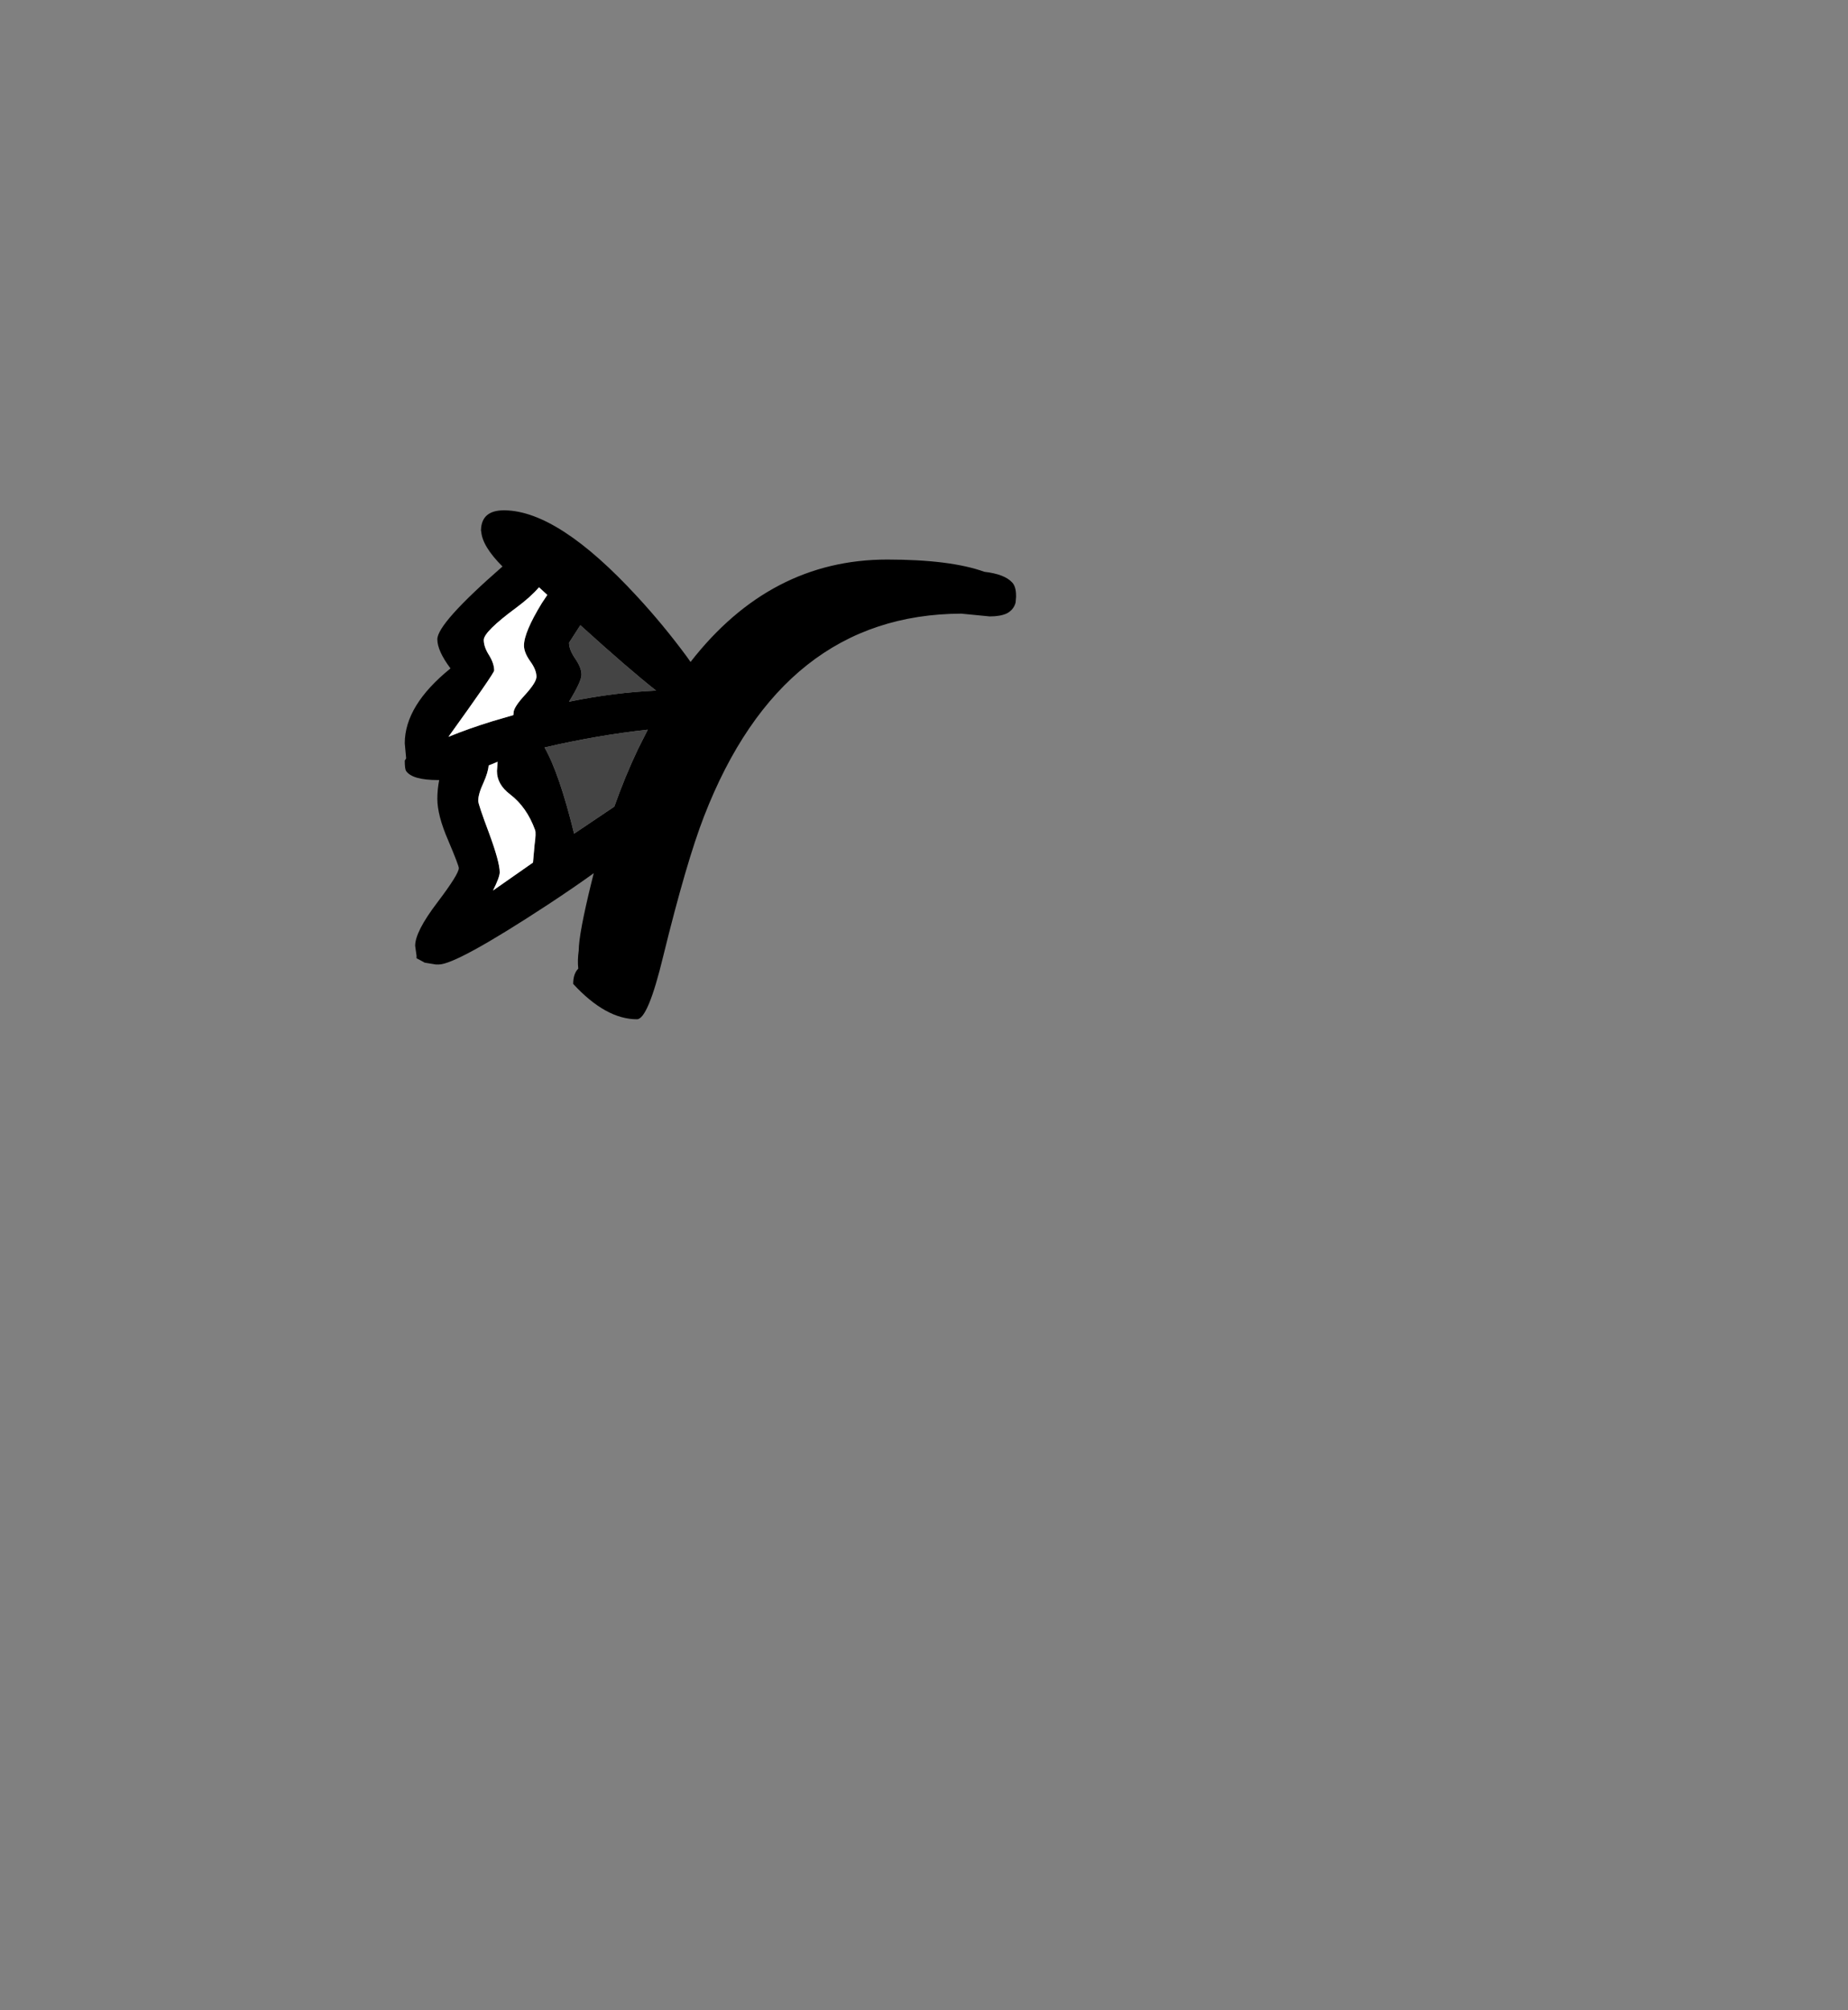 <?xml version="1.0" encoding="UTF-8" standalone="no"?>
<svg xmlns:xlink="http://www.w3.org/1999/xlink" height="434.9px" width="399.95px" xmlns="http://www.w3.org/2000/svg">
  <rect width="100%" height="100%" fill="#808080" stroke="none"/>
  <g transform="matrix(1, 0, 0, 1, 210.75, 443.1)">
    <use height="110.1" transform="matrix(1.0, 0.0, 0.0, 1.0, -123.15, -332.7)" width="132.3" xlink:href="#shape0"/>
  </g>
  <defs>
    <g id="shape0" transform="matrix(1, 0, 0, 1, 123.15, 332.7)">
      <path d="M7.15 -310.4 Q5.75 -309.75 3.45 -309.75 L-2.7 -310.35 Q-41.45 -310.2 -58.4 -266.45 -62.2 -256.65 -67.2 -236.3 -70.5 -222.6 -72.9 -222.6 -79.65 -222.6 -86.7 -230.25 -86.7 -232.45 -85.6 -233.55 -85.8 -235.4 -85.5 -237.45 -85.5 -241.0 -82.75 -252.2 L-82.25 -254.2 Q-86.4 -251.2 -92.25 -247.35 -111.95 -234.45 -115.8 -234.45 L-116.25 -234.45 -116.4 -234.45 -118.85 -234.85 -119.1 -235.0 -119.75 -235.35 -120.6 -235.8 -120.6 -236.35 -120.9 -238.5 Q-120.9 -241.55 -116.15 -247.8 -111.45 -254.0 -111.45 -255.3 -111.45 -255.85 -113.75 -261.3 -116.1 -266.7 -116.1 -270.3 -116.1 -272.3 -115.7 -274.35 L-115.95 -274.35 Q-121.5 -274.35 -122.85 -276.3 -123.15 -276.7 -123.15 -278.55 L-122.85 -279.05 -123.15 -282.3 Q-123.15 -290.5 -113.25 -298.5 -116.1 -302.3 -116.1 -304.8 -116.1 -308.25 -102.0 -320.55 -106.4 -324.95 -106.6 -328.15 L-106.65 -328.2 -106.65 -328.45 -106.65 -328.5 Q-106.5 -332.7 -101.7 -332.7 L-101.45 -332.7 Q-89.85 -332.5 -72.9 -314.1 -67.25 -308.0 -62.15 -301.1 L-61.3 -299.9 Q-44.05 -322.05 -18.75 -322.05 -5.05 -322.05 2.3 -319.4 6.65 -318.9 8.3 -317.1 9.15 -316.2 9.15 -314.25 L9.15 -314.05 9.15 -313.95 9.05 -312.75 Q8.65 -311.2 7.15 -310.4 M-104.9 -301.35 Q-103.8 -299.55 -103.8 -298.05 -103.8 -297.45 -113.7 -283.7 -109.45 -285.45 -104.1 -287.1 L-99.65 -288.4 -99.6 -288.9 Q-99.6 -290.1 -97.1 -292.8 -94.65 -295.5 -94.65 -296.7 -94.65 -298.2 -96.0 -300.05 -97.35 -301.95 -97.35 -303.45 -97.35 -306.3 -93.5 -312.6 L-92.3 -314.4 -94.1 -316.05 Q-95.9 -313.95 -99.0 -311.65 -106.05 -306.45 -106.05 -304.65 -106.05 -303.15 -104.9 -301.35 M-84.9 -297.15 Q-84.9 -295.7 -87.6 -291.3 -77.9 -293.3 -68.75 -293.7 -74.55 -298.25 -85.15 -307.85 L-87.6 -304.05 Q-87.6 -302.55 -86.25 -300.6 -84.9 -298.65 -84.9 -297.15 M-103.05 -278.3 Q-103.95 -277.95 -105.0 -277.5 -105.1 -276.05 -106.1 -273.8 -107.25 -271.35 -107.25 -269.85 -107.25 -269.1 -104.9 -262.85 -102.6 -256.6 -102.6 -254.4 -102.6 -253.35 -104.05 -250.45 L-95.4 -256.5 -95.05 -260.4 Q-94.7 -262.9 -94.95 -263.55 -96.75 -268.5 -100.35 -271.25 -103.2 -273.4 -103.2 -276.3 L-103.05 -278.3 M-86.5 -262.75 L-77.8 -268.6 Q-75.5 -275.1 -72.65 -281.1 L-70.55 -285.25 Q-81.5 -284.05 -92.9 -281.4 -89.7 -275.8 -86.5 -262.75" fill="#000000" fill-rule="evenodd" stroke="none"/>
      <path d="M-104.9 -301.35 Q-106.05 -303.15 -106.05 -304.65 -106.05 -306.45 -99.0 -311.65 -95.9 -313.95 -94.1 -316.05 L-92.3 -314.4 -93.5 -312.6 Q-97.35 -306.3 -97.35 -303.45 -97.35 -301.95 -96.0 -300.05 -94.65 -298.2 -94.65 -296.7 -94.65 -295.5 -97.1 -292.8 -99.6 -290.1 -99.6 -288.9 L-99.65 -288.4 -104.1 -287.1 Q-109.45 -285.45 -113.7 -283.7 -103.8 -297.45 -103.8 -298.05 -103.8 -299.55 -104.9 -301.35 M-103.05 -278.3 L-103.2 -276.3 Q-103.2 -273.4 -100.35 -271.25 -96.75 -268.5 -94.95 -263.55 -94.7 -262.9 -95.05 -260.4 L-95.4 -256.5 -104.05 -250.45 Q-102.6 -253.35 -102.6 -254.4 -102.6 -256.6 -104.9 -262.85 -107.25 -269.1 -107.25 -269.85 -107.25 -271.35 -106.1 -273.8 -105.1 -276.05 -105.0 -277.5 -103.95 -277.95 -103.05 -278.3" fill="#ffffff" fill-rule="evenodd" stroke="none"/>
      <path d="M-84.9 -297.15 Q-84.9 -298.65 -86.25 -300.6 -87.6 -302.55 -87.6 -304.05 L-85.15 -307.85 Q-74.55 -298.25 -68.75 -293.7 -77.9 -293.3 -87.6 -291.3 -84.9 -295.7 -84.9 -297.15 M-86.5 -262.75 Q-89.7 -275.8 -92.9 -281.4 -81.5 -284.05 -70.55 -285.25 L-72.65 -281.1 Q-75.5 -275.1 -77.8 -268.6 L-86.5 -262.75" fill="#444444" fill-rule="evenodd" stroke="none"/>
    </g>
  </defs>
</svg>
